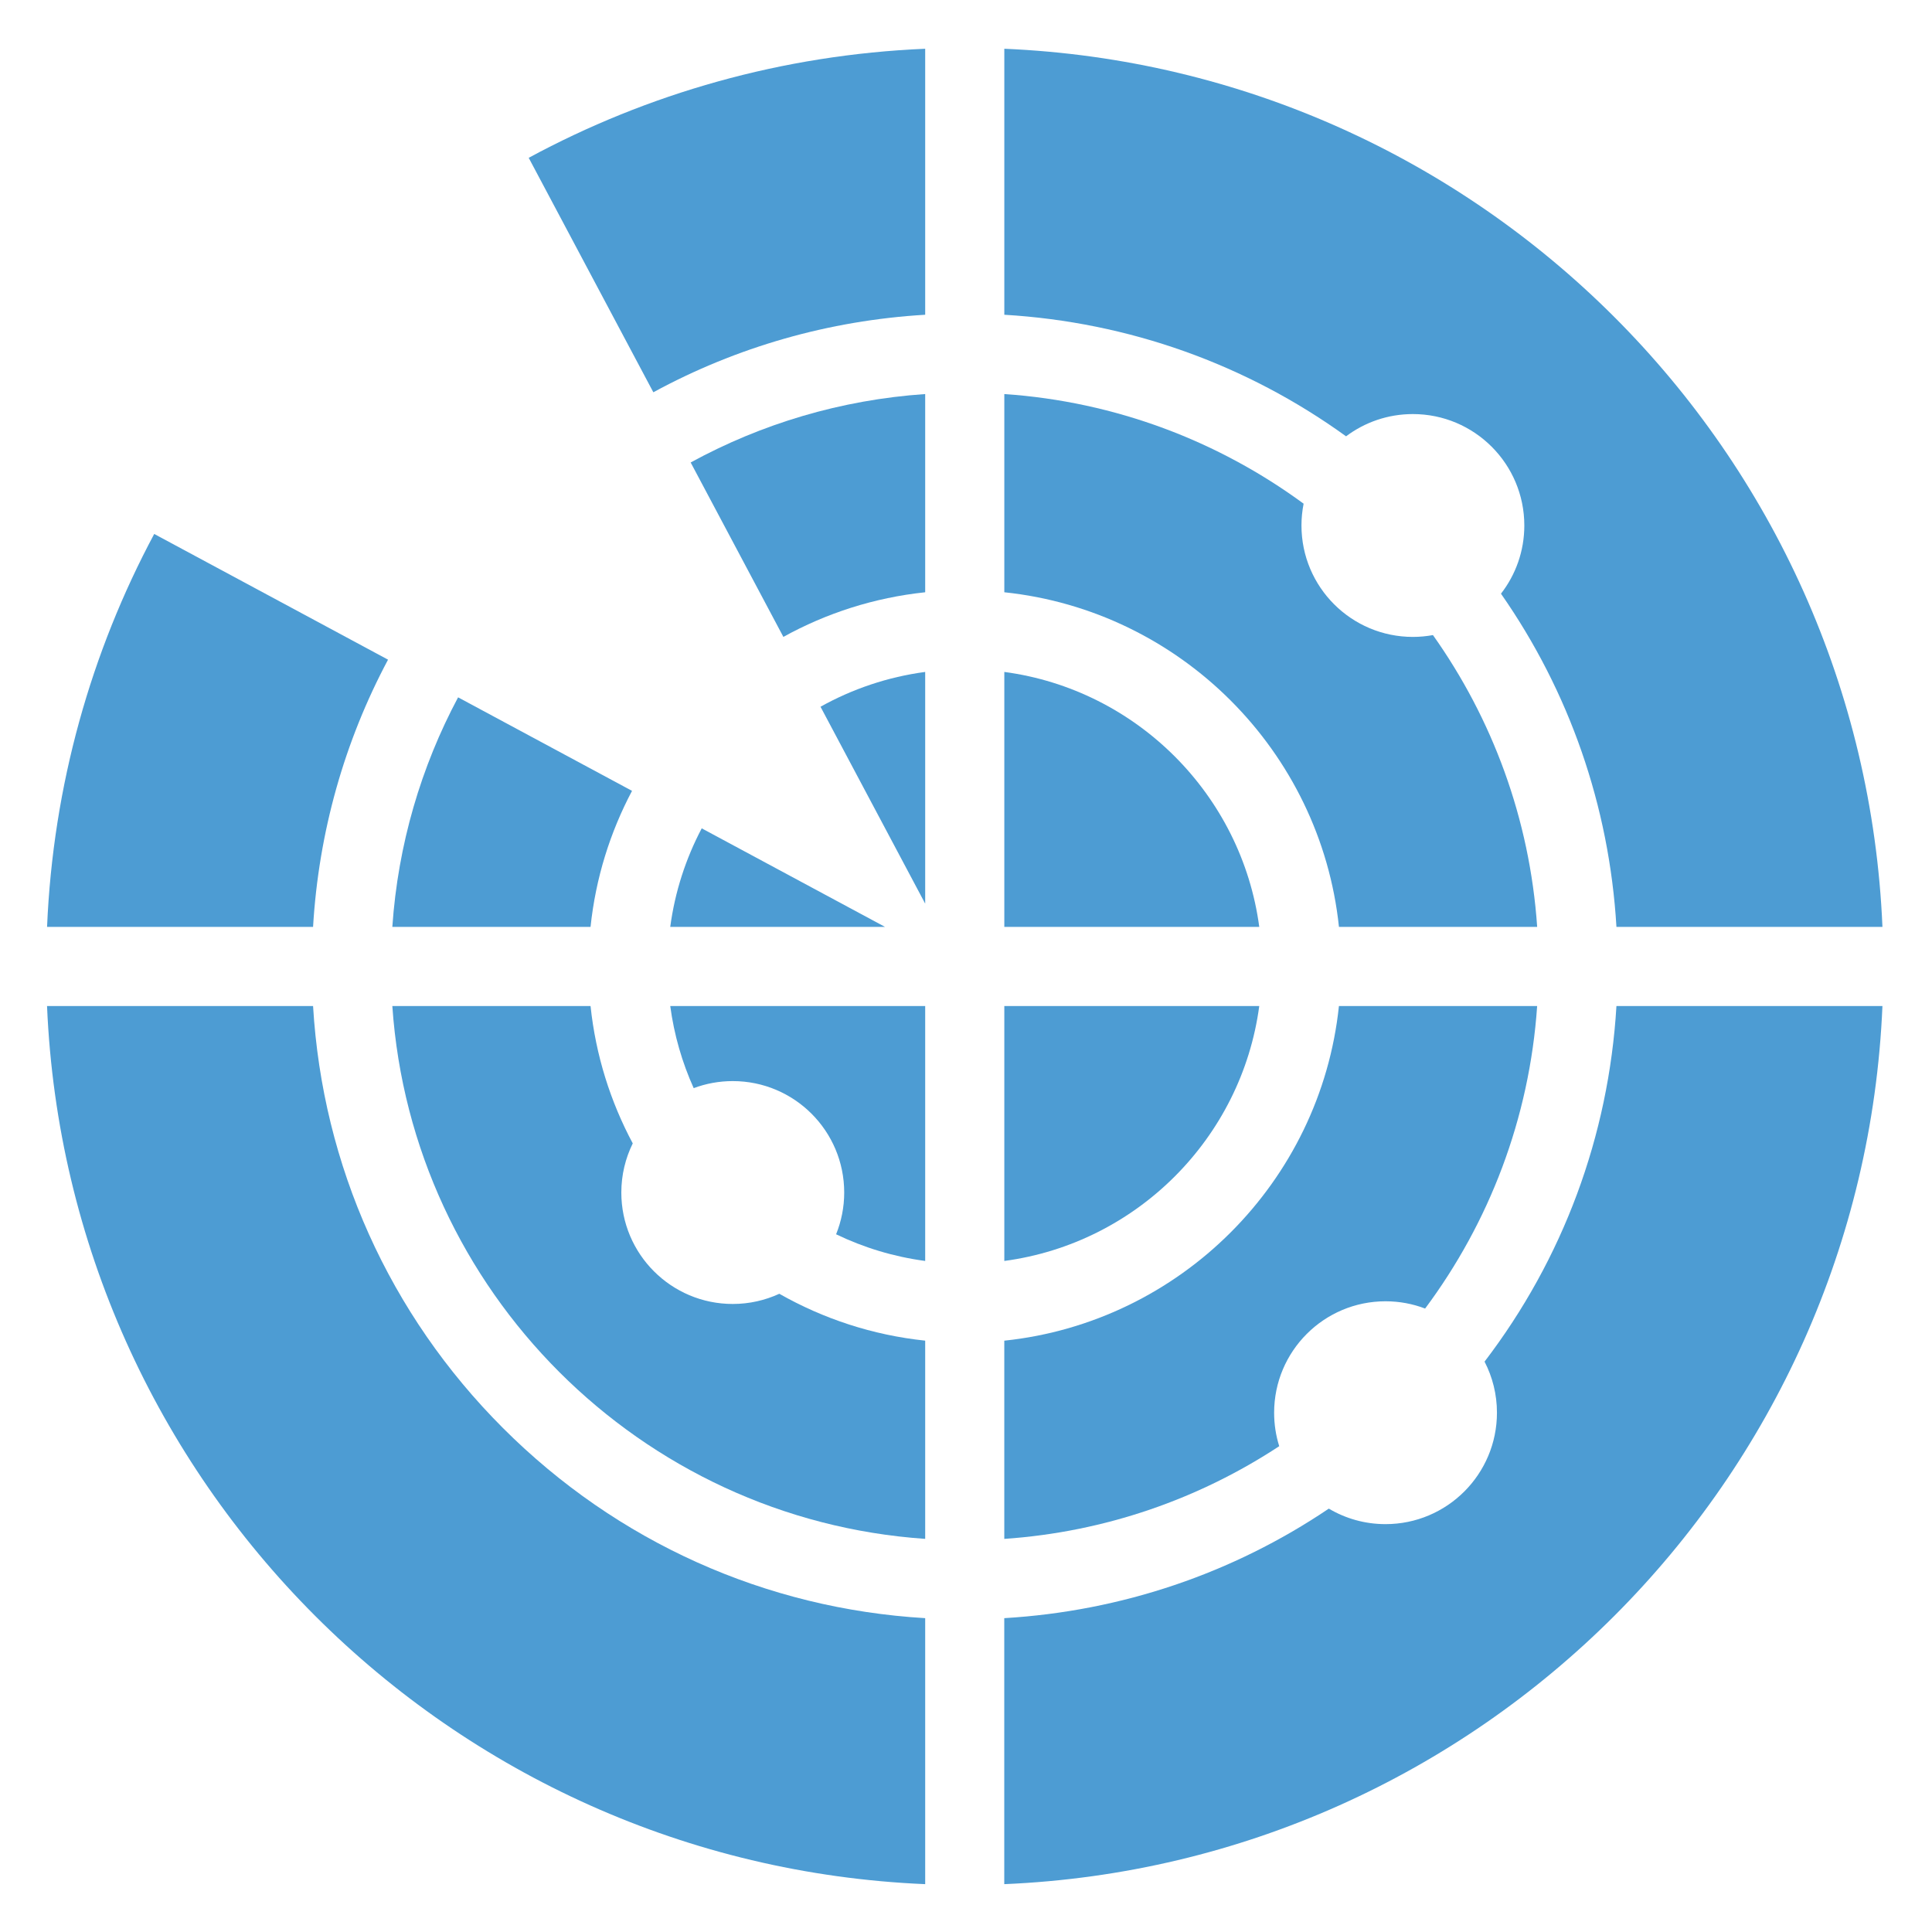 <?xml version="1.0" encoding="utf-8"?>
<!-- Generator: Adobe Illustrator 27.7.0, SVG Export Plug-In . SVG Version: 6.00 Build 0)  -->
<svg version="1.1" id="Layer_1" xmlns="http://www.w3.org/2000/svg" xmlns:xlink="http://www.w3.org/1999/xlink" x="0px" y="0px"
	 viewBox="0 0 720 720" style="enable-background:new 0 0 720 720;" xml:space="preserve">
<style type="text/css">
	.st0{fill:#4D9CD3;}
</style>
<g>
	<path class="st0" d="M374.28,250.41v95.01h95.01C462.7,296.13,423.57,257,374.28,250.41L374.28,250.41z"/>
	<path class="st0" d="M344.79,469.92v-95.01h-95.01c1.44,10.77,4.43,21.05,8.74,30.61c4.53-1.7,9.44-2.63,14.56-2.63
		c22.93,0,41.53,18.59,41.53,41.53c0,5.5-1.08,10.75-3.02,15.56C321.87,464.94,333.04,468.35,344.79,469.92L344.79,469.92z"/>
	<path class="st0" d="M374.28,146.85v73.87c65.57,6.88,117.82,59.14,124.71,124.71h73.87c-2.76-40.32-16.74-77.61-38.84-108.75
		c-2.43,0.44-4.92,0.68-7.47,0.68c-22.93,0-41.53-18.59-41.53-41.53c0-2.78,0.28-5.49,0.8-8.12
		C454.12,164.44,415.81,149.69,374.28,146.85L374.28,146.85z"/>
	<path class="st0" d="M374.28,469.92c49.29-6.59,88.42-45.72,95.01-95.01h-95.01V469.92L374.28,469.92z"/>
	<path class="st0" d="M516.35,484.95c5.2,0,10.17,0.96,14.75,2.71c23.78-31.92,38.87-70.68,41.75-112.74h-73.87
		c-6.88,65.57-59.14,117.82-124.71,124.71v73.87c37.64-2.58,72.64-14.94,102.46-34.55c-1.24-3.93-1.9-8.12-1.9-12.46
		C474.83,503.54,493.42,484.95,516.35,484.95L516.35,484.95z"/>
	<path class="st0" d="M249.78,345.42h80.03l-68.3-36.72C255.58,319.94,251.53,332.32,249.78,345.42L249.78,345.42z"/>
	<path class="st0" d="M701.53,374.91H602.4c-2.88,48.48-19.92,94.26-49.15,132.53c2.95,5.7,4.62,12.17,4.62,19.03
		c0,22.93-18.59,41.53-41.53,41.53c-7.72,0-14.94-2.11-21.13-5.78c-35.78,24.14-77.27,38.22-120.95,40.82v99.13
		C551.6,694.65,694.02,552.24,701.53,374.91L701.53,374.91z"/>
	<path class="st0" d="M374.28,18.17v99.13c46.31,2.75,90.16,18.43,127.36,45.3c6.94-5.21,15.56-8.29,24.9-8.29
		c22.93,0,41.53,18.59,41.53,41.53c0,9.58-3.25,18.39-8.7,25.41c25.49,36.5,40.36,79.18,43.03,124.17h99.13
		C694.02,168.09,551.6,25.68,374.28,18.17L374.28,18.17z"/>
	<path class="st0" d="M344.79,702.17v-99.13c-59.45-3.53-114.85-28.35-157.31-70.81c-42.46-42.46-67.28-97.86-70.81-157.31H17.53
		C25.05,552.24,167.46,694.65,344.79,702.17L344.79,702.17z"/>
	<path class="st0" d="M146.21,345.42h73.87c1.9-18.14,7.29-35.26,15.46-50.69l-64.82-34.85
		C156.94,285.71,148.32,314.69,146.21,345.42L146.21,345.42z"/>
	<g>
		<path class="st0" d="M344.79,250.41c-13.99,1.87-27.16,6.36-39.01,12.97l39.01,73.38V250.41L344.79,250.41z"/>
		<path class="st0" d="M344.79,18.17c-53.32,2.26-103.48,16.71-147.76,40.64l46.45,87.38c30.99-16.86,65.41-26.76,101.31-28.89
			V18.17L344.79,18.17z"/>
		<path class="st0" d="M344.79,146.85c-31.48,2.15-61.11,11.14-87.4,25.5l34.55,65c15.98-8.83,33.86-14.63,52.85-16.63V146.85
			L344.79,146.85z"/>
	</g>
	<path class="st0" d="M144.61,245.84l-87.14-46.85c-23.51,43.96-37.69,93.65-39.93,146.43h99.13
		C118.76,310.19,128.32,276.38,144.61,245.84L144.61,245.84z"/>
	<path class="st0" d="M344.79,573.49v-73.87c-19.6-2.06-38-8.17-54.36-17.47c-5.28,2.43-11.15,3.8-17.35,3.8
		c-22.93,0-41.53-18.59-41.53-41.53c0-6.57,1.54-12.79,4.26-18.31c-8.32-15.56-13.8-32.85-15.73-51.19h-73.87
		C153.48,481.1,238.6,566.22,344.79,573.49L344.79,573.49z"/>
</g>
</svg>
